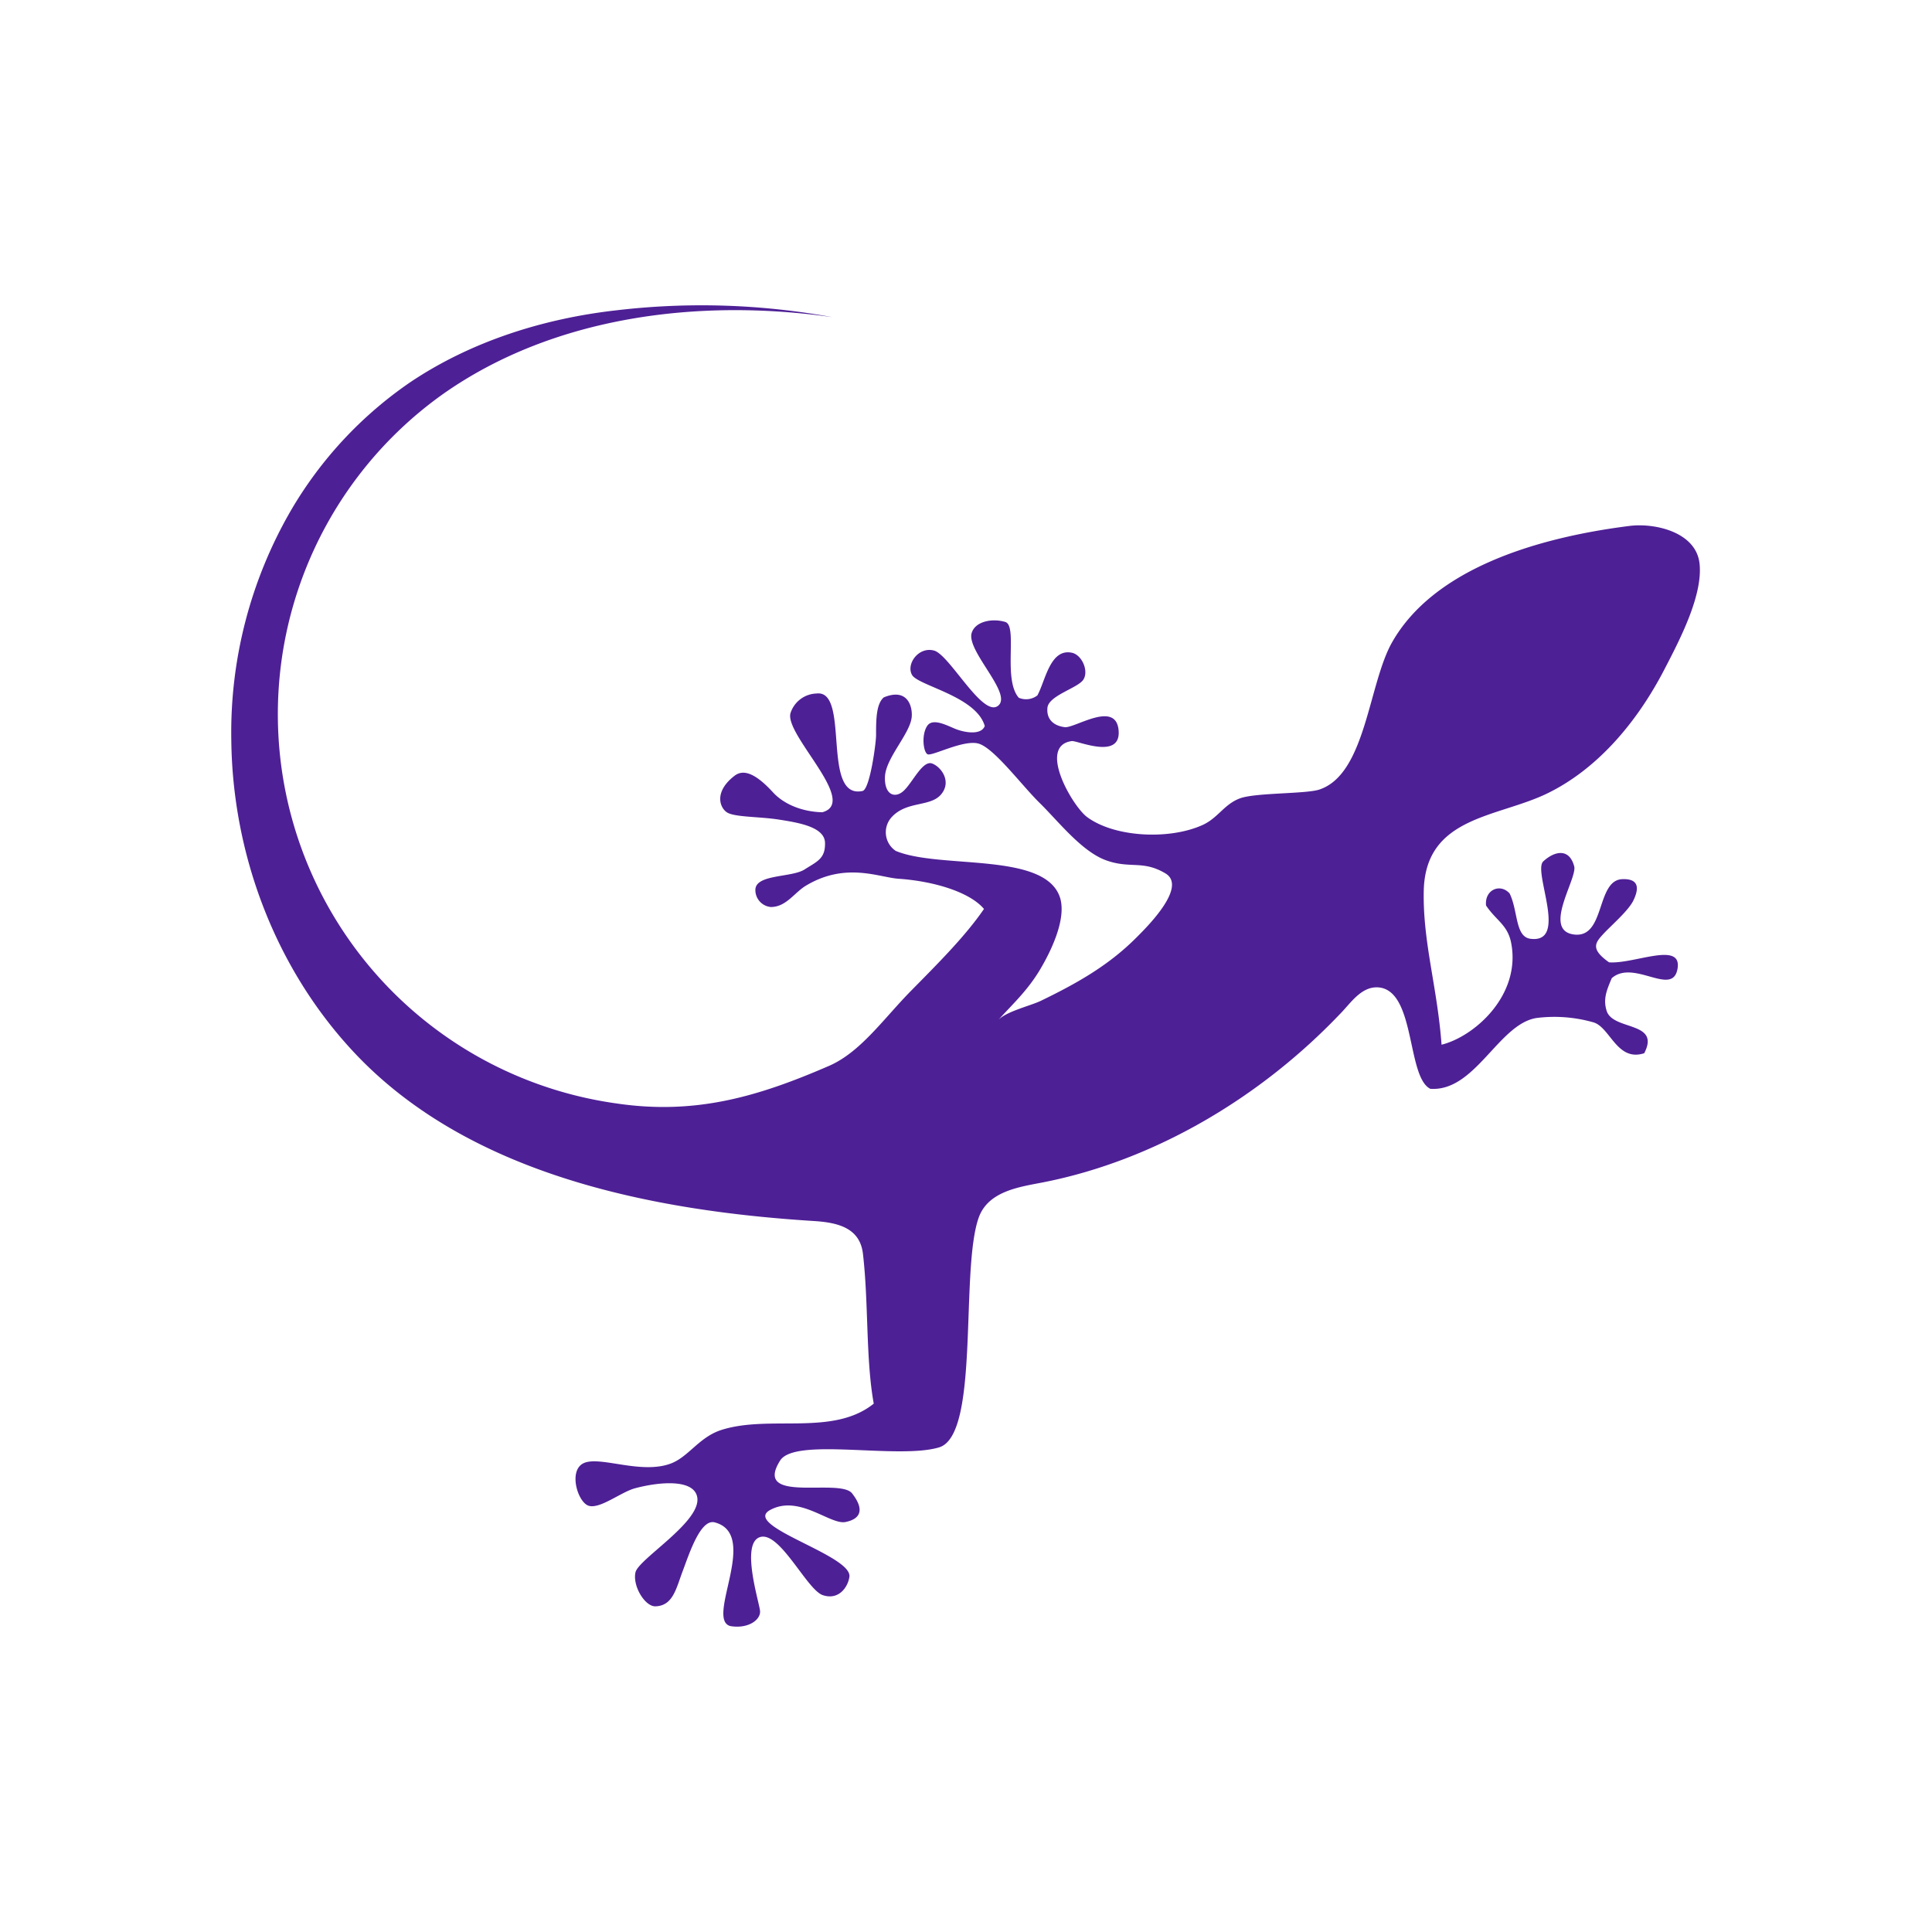 <svg xmlns:xlink="http://www.w3.org/1999/xlink" viewBox="0 0 499.5 499.5" xmlns="http://www.w3.org/2000/svg" class="svg-32 fill-primary" width="499.5"  height="499.5" ><path d="M75.2 132a114.5 114.5 0 00-15.4 59.3c.3 29.2 11.1 58.4 31.1 80.1 29.8 32.4 77.9 41.7 119.8 44.3 5.8.4 11.6 1.7 12.4 8.4 1.5 12.8.7 27.2 2.8 38.8-10.6 8.5-26.8 2.8-39.4 6.8-5.9 1.9-8.6 7.2-13.4 8.8-7.6 2.6-17.7-2-22-.3s-1.8 10.2 1.1 11.1 8.3-3.5 11.9-4.5c6.7-1.8 15-2.3 16.1 2 1.7 6.3-15.1 16.2-15.9 19.7s2.4 8.8 5.1 8.8c4.6-.1 5.4-4.6 7.1-9.1s4.6-13.6 8.3-12.6c11.7 3.1-2.5 25 4 26.8 4.6.8 7.9-1.6 7.7-3.9s-5.1-17.5 0-19.1 12.1 13.6 16.2 15 6.5-2 6.9-4.7c.9-5.6-28-13.2-20.5-17.3s15.5 3.9 19.5 3.1 4.9-3.3 1.7-7.4-25.8 2.9-18.6-8.5c3.9-6.1 30.5-.2 41.1-3.4s5.4-45.5 10.2-59.3c2.4-6.9 10.4-8 16.6-9.2 29.1-5.7 56.4-22.1 76.8-43.5 2.8-2.8 5.6-7.4 10.2-6.9 9.4 1.1 7.1 23.2 13.2 26.2 11.6.8 17.6-16.7 27.4-18.3a36.8 36.8 0 0114.7 1.1c4.4 1.2 6.1 10.3 13.2 8 4.3-8.3-8-5.8-9.7-10.9-1-3.1 0-5.4 1.3-8.5 5.7-5 15.7 4.9 17-2.4s-11.2-1.2-17.7-1.7c-4.8-3.4-3.6-5-1.6-7.2s6.6-6.1 7.9-8.8 1.8-5.7-2.9-5.5c-6.8.3-4.3 15.4-12.5 14.3s.9-14.4.1-17.6c-1.3-4.9-5.2-3.9-8-1.3s6.7 21.4-3.4 20c-3.9-.6-3.1-7.2-5.3-11.7-2.4-2.7-6.5-1-6.1 3.1 2.6 3.9 5.6 5 6.5 9.7 2.6 13.5-9.5 24.2-18 26.3-1.1-15-4.9-26.6-4.6-39.9.5-19.2 19.1-18.8 32-25.1s23.1-18.3 30.2-32c4-7.7 10-19.2 9.1-27.4s-11.7-10.6-18.3-9.7c-25.2 3.2-50.6 11.6-61.1 29.9-6.2 10.7-6.8 34.1-18.8 38.2-3.4 1.2-16.5.8-20.6 2.3s-5.7 5.1-9.7 6.9c-8.6 3.9-22.8 3.2-29.9-2.1-3.8-2.9-12.8-18.4-3.9-19.6 1.4-.2 12.8 5 12.1-2.8s-11.3-.5-13.9-.8-4.8-1.8-4.5-5 7.9-5.1 9.3-7.3-.3-6.2-2.8-6.9c-5.8-1.4-7 7.2-9.1 11a4.8 4.8 0 01-4.8.6c-4.2-4.8-.2-18.6-3.5-19.6s-7.8-.2-8.7 2.9c-1.3 4.7 10.8 15.8 6.8 18.8s-12.5-13.2-16.5-14.3-7.3 3.5-5.7 6.3 16.6 5.5 18.8 13.2c-.9 2.4-5 1.7-7.2.9s-6.2-3.2-7.7-.9-1 6.7.1 7.3 9-3.7 13-2.8 11.3 10.8 16 15.4 10.8 12.5 17.1 14.8 9.5-.1 15.4 3.4-5.2 14.3-7.6 16.7c-7.2 7.2-15.4 11.8-24.7 16.3-2.8 1.3-8.8 2.7-10.9 4.9 3.6-4 7.6-7.6 10.9-13.2s6.6-13.2 5.1-18.3c-3.7-12.1-31-7.4-42.5-12.2a5.8 5.8 0 01-1.1-8.7c3.9-4.3 10-2.6 12.8-5.9s.1-7.1-2.3-8-4.9 4.6-7.2 6.9-5.2 1.3-5-3.5 6.4-11 6.9-15.3c.3-2.6-.9-7.8-7.2-5.2-2 1.7-2 5.9-2 9.8 0 2-1.6 14-3.5 14.4-10.8 2.3-3.1-26.3-11.9-25.2a7.3 7.3 0 00-6.7 5c-1.8 5.5 17.8 23.1 8.2 25.7-4.9-.1-9.8-1.9-12.8-5.2-4.6-5-7.6-5.9-9.8-4.3-5.4 4.1-4 8.2-2.1 9.5s8.4 1.1 13.5 1.9 11.8 1.9 11.9 6-2 4.8-5.3 6.9-12.4 1.2-12.7 5.1a4.4 4.4 0 004 4.6c4 0 6.1-3.8 9.2-5.6 10.3-6.1 18.9-2 23.9-1.7 8.7.6 18.2 3.3 22 7.8-4.8 7-11.7 13.9-18.8 21.1s-13 15.8-21.1 19.4c-18.4 8-34.6 12.8-55 9.8a101.6 101.6 0 01-45-183.4C143.3 81.6 181 77.1 215.2 82a188.1 188.1 0 00-55.6-1.8c-18.9 2.1-37.7 8-53.5 18.6A103.2 103.2 0 0075.2 132z" fill="#4E2096"></path></svg>